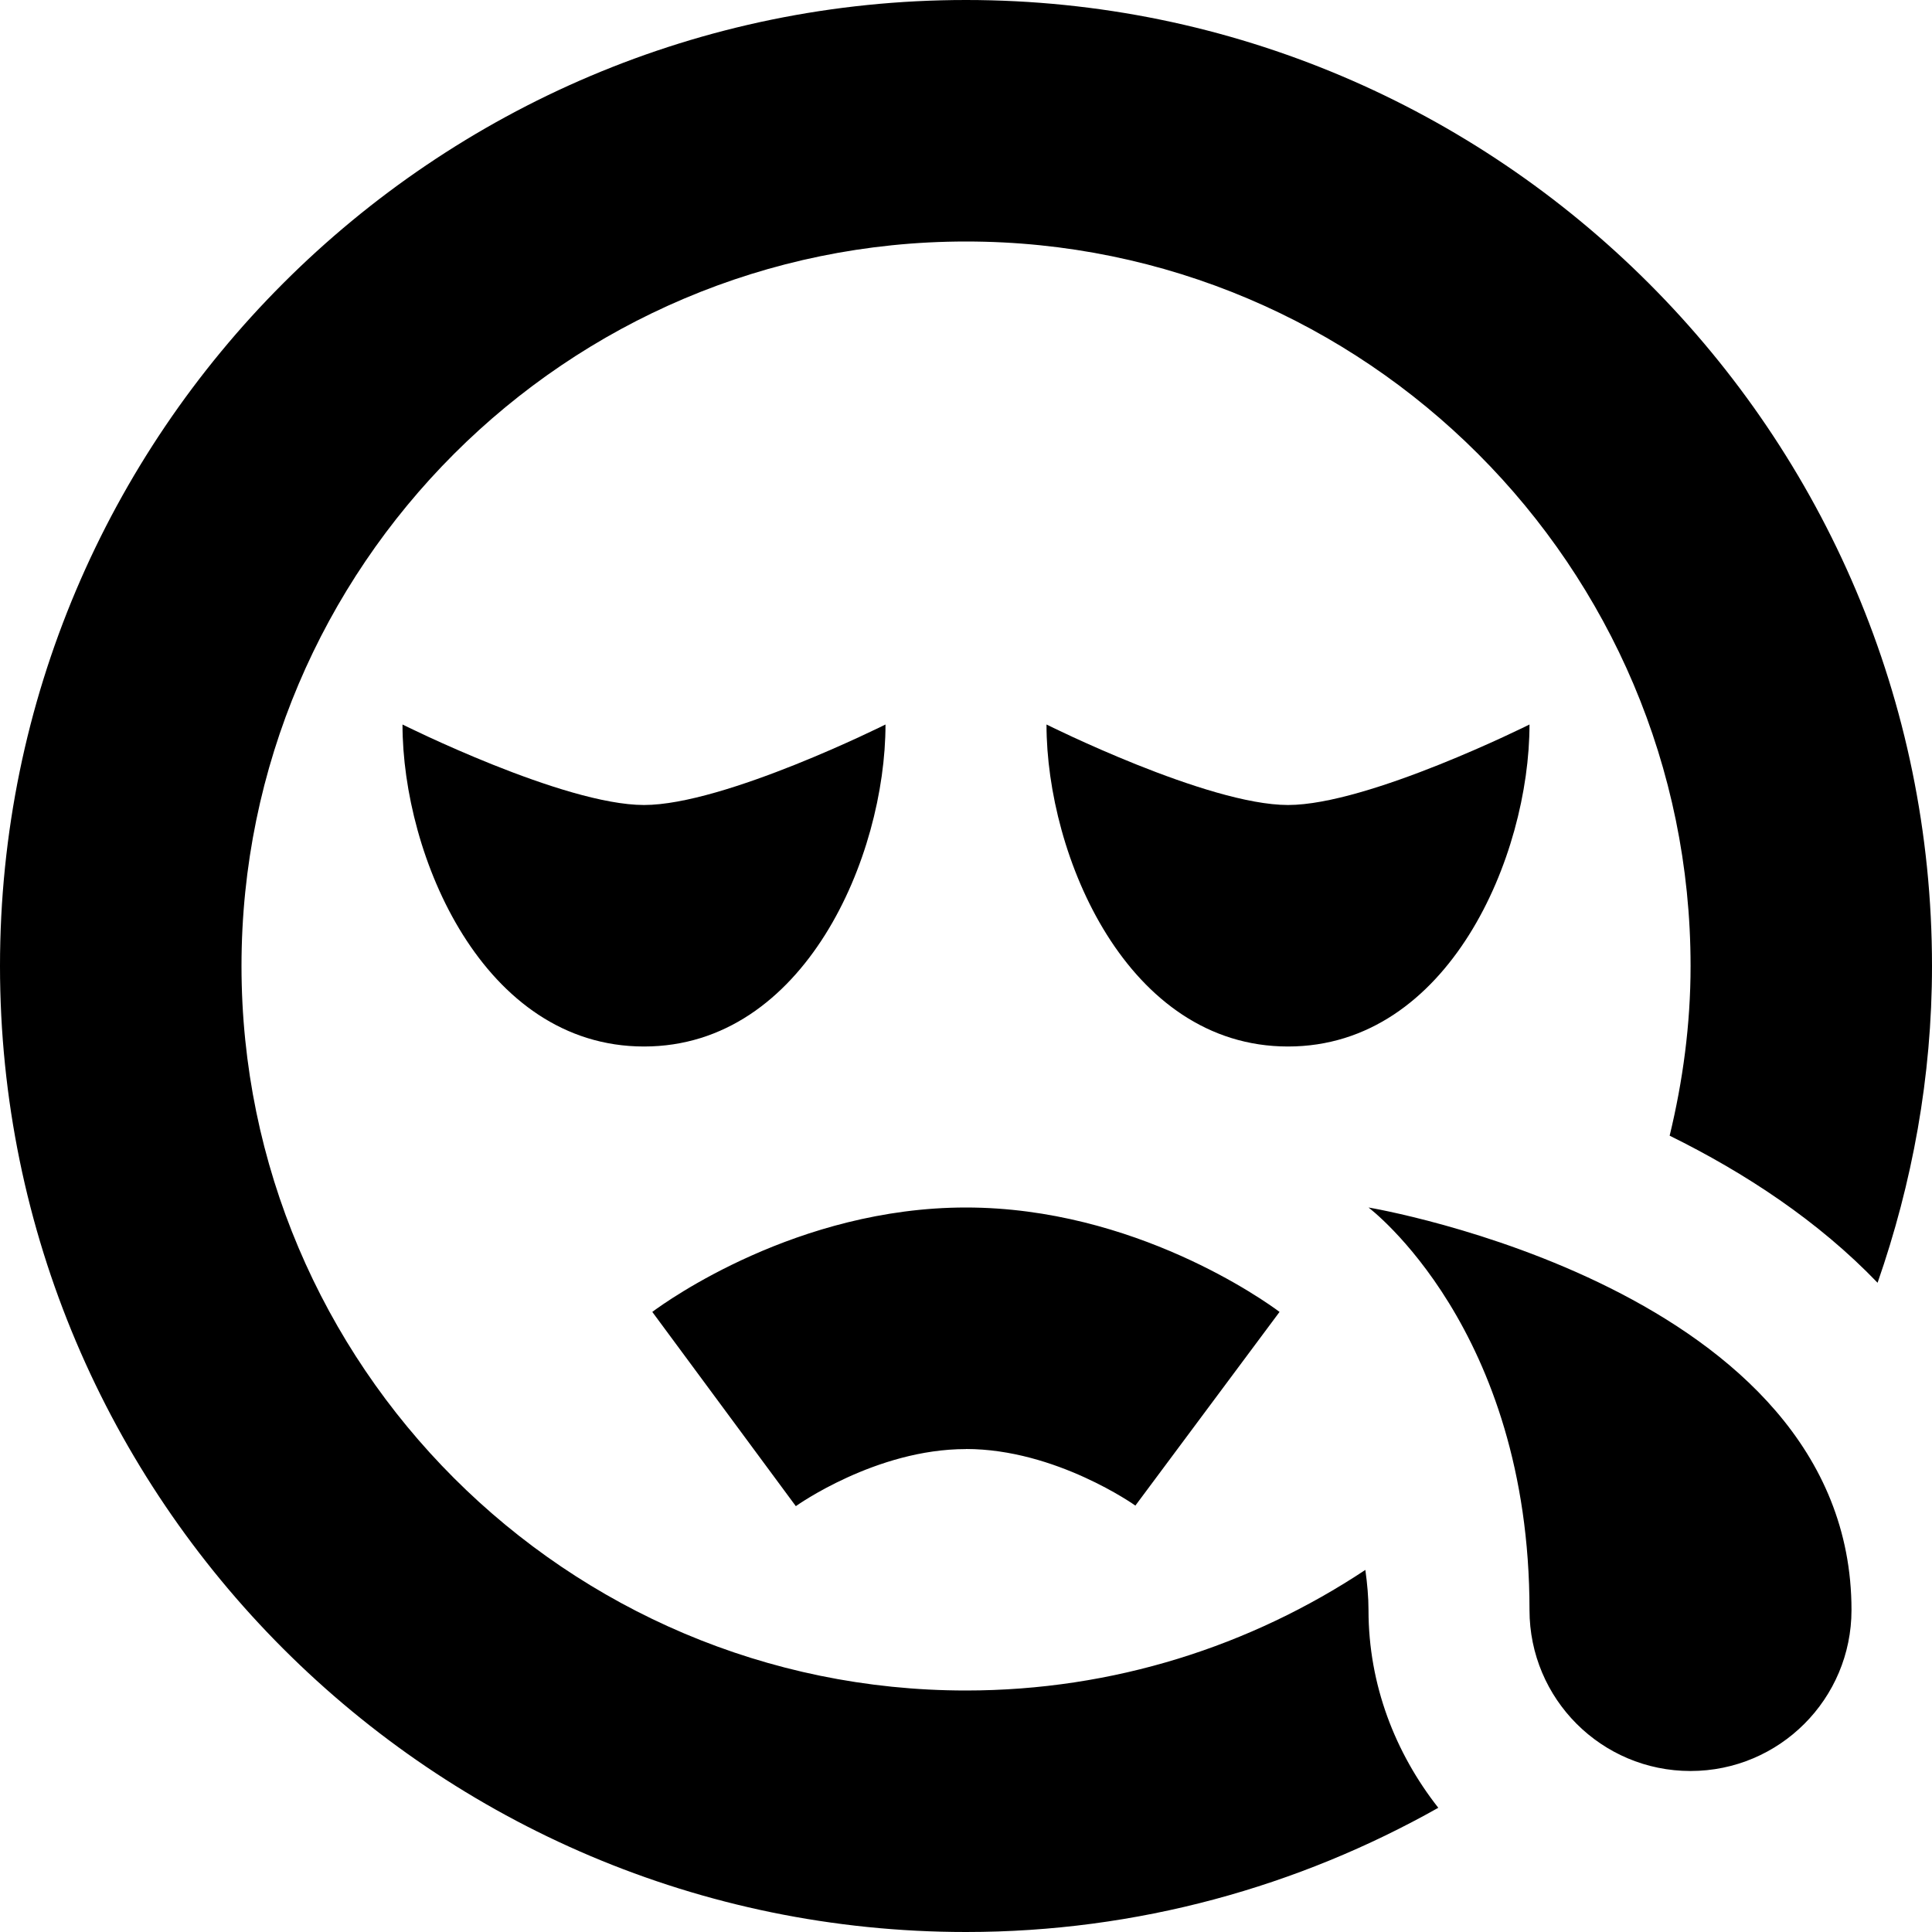 <?xml version="1.0" encoding="UTF-8"?>
<svg xmlns="http://www.w3.org/2000/svg" id="Layer_1" data-name="Layer 1" viewBox="0 0 24 24" width="512" height="512"><path d="M24,12c0,1.38-.246,2.7-.676,3.935-.735-.766-1.645-1.365-2.583-1.827,.164-.678,.26-1.381,.26-2.108,0-4.962-4.037-9-9-9S3,7.038,3,12s4.037,9,9,9c1.833,0,3.538-.554,4.961-1.498,.024,.174,.039,.342,.039,.498,0,.931,.333,1.777,.867,2.457-1.737,.978-3.736,1.543-5.867,1.543C5.383,24,0,18.617,0,12S5.383,0,12,0s12,5.383,12,12Zm-12,6c1.117,0,2.103,.702,2.104,.703l1.791-2.406c-.178-.133-1.802-1.297-3.896-1.297s-3.718,1.164-3.896,1.297l1.783,2.413c.01-.007,.995-.709,2.112-.709Zm5-3s2,1.5,2,5c0,1.105,.895,2,2,2s2-.895,2-2c0-4-6-5-6-5Zm-9-5c-1,0-3-1-3-1,0,1.631,1,4,3,4s3-2.369,3-4c0,0-2,1-3,1Zm11-1s-2,1-3,1-3-1-3-1c0,1.631,1,4,3,4s3-2.369,3-4Z"/></svg>
